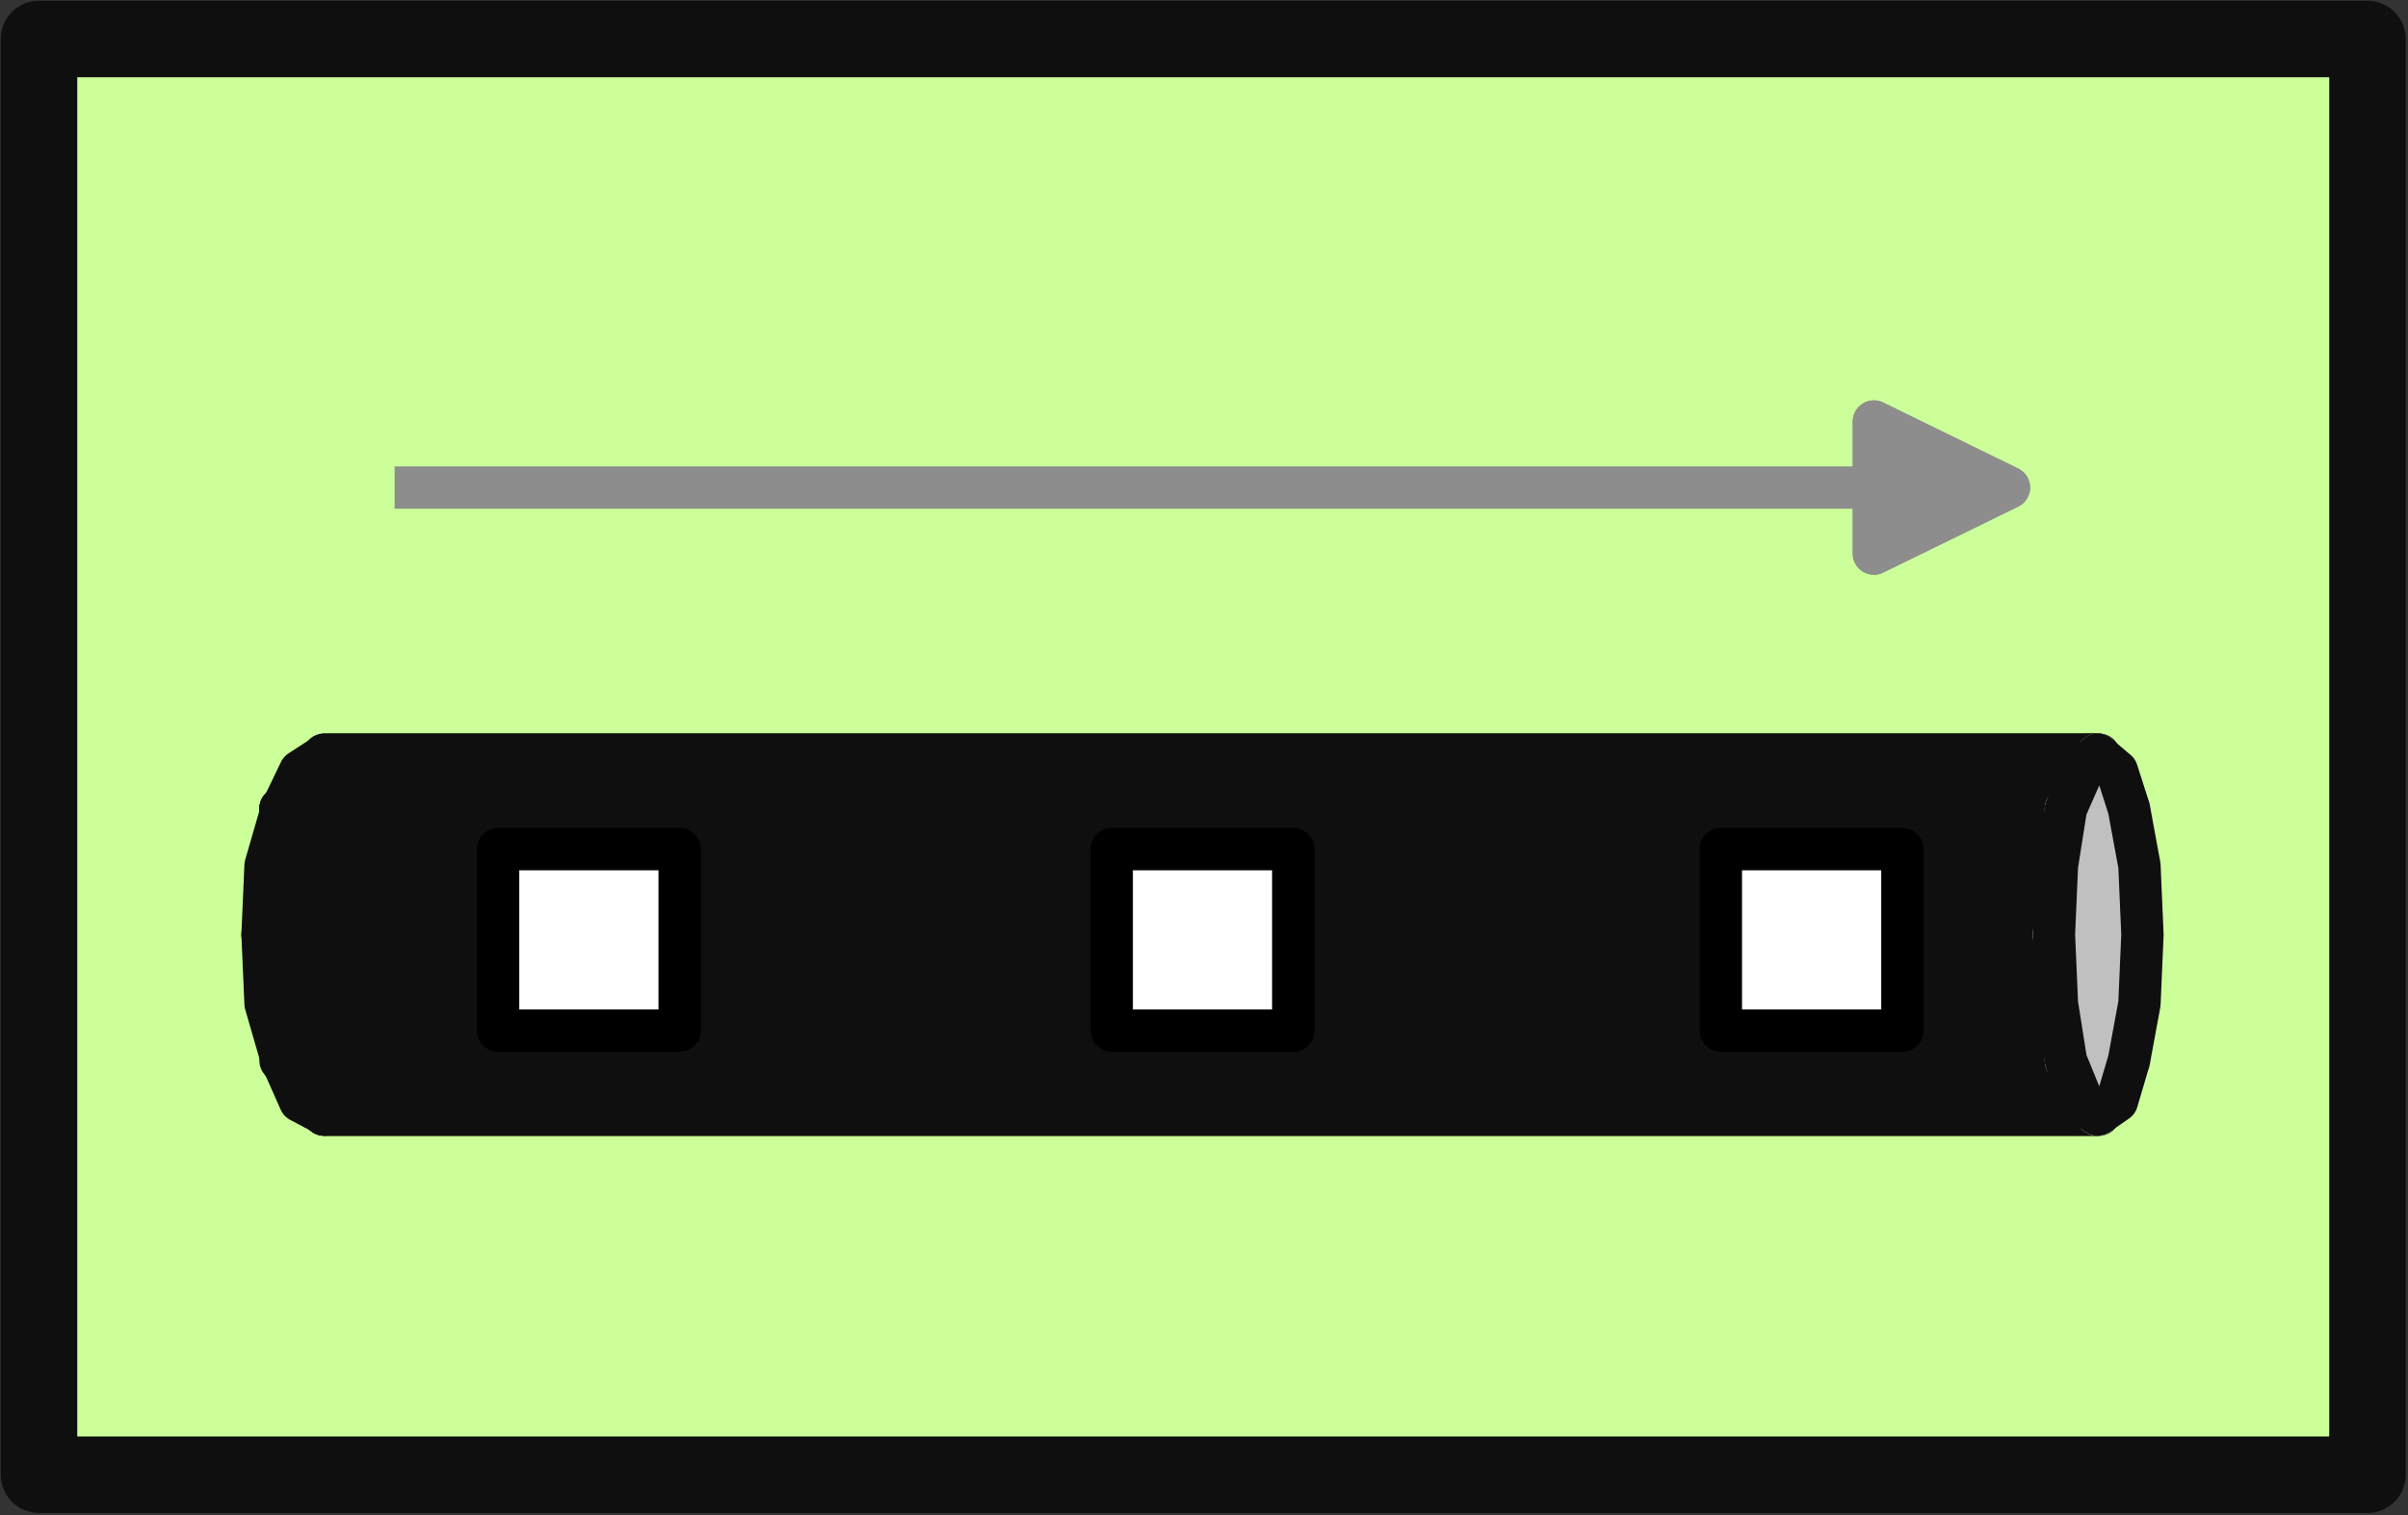 <?xml version="1.0" encoding="UTF-8"?>
<!DOCTYPE svg PUBLIC "-//W3C//DTD SVG 1.1//EN" "http://www.w3.org/Graphics/SVG/1.1/DTD/svg11.dtd">
<svg version="1.2" width="16.05mm" height="10.1mm" viewBox="12959 4426 1605 1010" preserveAspectRatio="xMidYMid" fill-rule="evenodd" stroke-width="28.222" stroke-linejoin="round" xmlns="http://www.w3.org/2000/svg" xmlns:ooo="http://xml.openoffice.org/svg/export" xmlns:xlink="http://www.w3.org/1999/xlink" xmlns:presentation="http://sun.com/xmlns/staroffice/presentation" xmlns:smil="http://www.w3.org/2001/SMIL20/" xmlns:anim="urn:oasis:names:tc:opendocument:xmlns:animation:1.0" xmlns:svg="urn:oasis:names:tc:opendocument:xmlns:svg-compatible:1.0" xml:space="preserve">
 <rect x="12959" y="4426" width="1605" height="1010" fill="#333333" stroke="none"/>
 <defs class="EmbeddedBulletChars">
  <g id="bullet-char-template-57356" transform="scale(0,-0)">
   <path d="M 580,1141 L 1163,571 580,0 -4,571 580,1141 Z"/>
  </g>
  <g id="bullet-char-template-57354" transform="scale(0,-0)">
   <path d="M 8,1128 L 1137,1128 1137,0 8,0 8,1128 Z"/>
  </g>
  <g id="bullet-char-template-10146" transform="scale(0,-0)">
   <path d="M 174,0 L 602,739 174,1481 1456,739 174,0 Z M 1358,739 L 309,1346 659,739 1358,739 Z"/>
  </g>
  <g id="bullet-char-template-10132" transform="scale(0,-0)">
   <path d="M 2015,739 L 1276,0 717,0 1260,543 174,543 174,936 1260,936 717,1481 1274,1481 2015,739 Z"/>
  </g>
  <g id="bullet-char-template-10007" transform="scale(0,-0)">
   <path d="M 0,-2 C -7,14 -16,27 -25,37 L 356,567 C 262,823 215,952 215,954 215,979 228,992 255,992 264,992 276,990 289,987 310,991 331,999 354,1012 L 381,999 492,748 772,1049 836,1024 860,1049 C 881,1039 901,1025 922,1006 886,937 835,863 770,784 769,783 710,716 594,584 L 774,223 C 774,196 753,168 711,139 L 727,119 C 717,90 699,76 672,76 641,76 570,178 457,381 L 164,-76 C 142,-110 111,-127 72,-127 30,-127 9,-110 8,-76 1,-67 -2,-52 -2,-32 -2,-23 -1,-13 0,-2 Z"/>
  </g>
  <g id="bullet-char-template-10004" transform="scale(0,-0)">
   <path d="M 285,-33 C 182,-33 111,30 74,156 52,228 41,333 41,471 41,549 55,616 82,672 116,743 169,778 240,778 293,778 328,747 346,684 L 369,508 C 377,444 397,411 428,410 L 1163,1116 C 1174,1127 1196,1133 1229,1133 1271,1133 1292,1118 1292,1087 L 1292,965 C 1292,929 1282,901 1262,881 L 442,47 C 390,-6 338,-33 285,-33 Z"/>
  </g>
  <g id="bullet-char-template-9679" transform="scale(0,-0)">
   <path d="M 813,0 C 632,0 489,54 383,161 276,268 223,411 223,592 223,773 276,916 383,1023 489,1130 632,1184 813,1184 992,1184 1136,1130 1245,1023 1353,916 1407,772 1407,592 1407,412 1353,268 1245,161 1136,54 992,0 813,0 Z"/>
  </g>
  <g id="bullet-char-template-8226" transform="scale(0,-0)">
   <path d="M 346,457 C 273,457 209,483 155,535 101,586 74,649 74,723 74,796 101,859 155,911 209,963 273,989 346,989 419,989 480,963 531,910 582,859 608,796 608,723 608,648 583,586 532,535 482,483 420,457 346,457 Z"/>
  </g>
  <g id="bullet-char-template-8211" transform="scale(0,-0)">
   <path d="M -4,459 L 1135,459 1135,606 -4,606 -4,459 Z"/>
  </g>
  <g id="bullet-char-template-61548" transform="scale(0,-0)">
   <path d="M 173,740 C 173,903 231,1043 346,1159 462,1274 601,1332 765,1332 928,1332 1067,1274 1183,1159 1299,1043 1357,903 1357,740 1357,577 1299,437 1183,322 1067,206 928,148 765,148 601,148 462,206 346,322 231,437 173,577 173,740 Z"/>
  </g>
 </defs>
 <g class="Page">
  <g class="Group">
   <g class="com.sun.star.drawing.PolyPolygonShape">
    <g id="id3">
     <rect class="BoundingBox" stroke="none" fill="none" x="12959" y="4426" width="1605" height="1010"/>
     <path fill="rgb(204,255,153)" stroke="none" d="M 12985,5409 L 14537,5409 14537,4452 12985,4452 12985,5409 Z"/>
     <path fill="none" stroke="rgb(15,15,15)" stroke-width="51" stroke-linejoin="round" d="M 12985,5409 L 14537,5409 14537,4452 12985,4452 12985,5409 Z"/>
    </g>
   </g>
   <g class="com.sun.star.drawing.PolyPolygonShape">
    <g id="id4">
     <rect class="BoundingBox" stroke="none" fill="none" x="13133" y="4964" width="16" height="171"/>
     <path fill="rgb(15,15,15)" stroke="none" d="M 13147,4965 L 13134,5049 13147,5133 13147,4965 Z"/>
     <path fill="none" stroke="rgb(15,15,15)" d="M 13147,4965 L 13134,5049 13147,5133 13147,4965 Z"/>
    </g>
   </g>
   <g class="com.sun.star.drawing.PolyPolygonShape">
    <g id="id5">
     <rect class="BoundingBox" stroke="none" fill="none" x="13145" y="4964" width="32" height="207"/>
     <path fill="rgb(15,15,15)" stroke="none" d="M 13146,4965 L 13146,5133 13175,5169 13146,4965 Z"/>
     <path fill="none" stroke="rgb(15,15,15)" d="M 13146,4965 L 13146,5133 13175,5169 13146,4965 Z"/>
    </g>
   </g>
   <g class="com.sun.star.drawing.PolyPolygonShape">
    <g id="id6">
     <rect class="BoundingBox" stroke="none" fill="none" x="13145" y="4964" width="1214" height="207"/>
     <path fill="rgb(15,15,15)" stroke="none" d="M 13146,4965 L 13175,5169 14357,5169 13146,4965 Z"/>
     <path fill="none" stroke="rgb(15,15,15)" d="M 13146,4965 L 13175,5169 14357,5169 13146,4965 Z"/>
    </g>
   </g>
   <g class="com.sun.star.drawing.PolyPolygonShape">
    <g id="id7">
     <rect class="BoundingBox" stroke="none" fill="none" x="13145" y="4928" width="1214" height="243"/>
     <path fill="rgb(15,15,15)" stroke="none" d="M 13146,4965 L 14357,5169 14357,4929 13146,4965 Z"/>
     <path fill="none" stroke="rgb(15,15,15)" d="M 13146,4965 L 14357,5169 14357,4929 13146,4965 Z"/>
    </g>
   </g>
   <g class="com.sun.star.drawing.PolyPolygonShape">
    <g id="id8">
     <rect class="BoundingBox" stroke="none" fill="none" x="13145" y="4928" width="1214" height="39"/>
     <path fill="rgb(15,15,15)" stroke="none" d="M 13146,4965 L 14357,4929 13175,4929 13146,4965 Z"/>
     <path fill="none" stroke="rgb(15,15,15)" d="M 13146,4965 L 14357,4929 13175,4929 13146,4965 Z"/>
    </g>
   </g>
   <g class="com.sun.star.drawing.PolyPolygonShape">
    <g id="id9">
     <rect class="BoundingBox" stroke="none" fill="none" x="13133" y="4928" width="1227" height="243"/>
     <path fill="none" stroke="rgb(15,15,15)" d="M 13176,4929 L 13159,4940 13147,4965 13136,5003 13134,5049 13136,5095 13147,5133 13159,5160 13176,5169 14358,5169 14358,4929 13176,4929 Z"/>
    </g>
   </g>
   <g class="com.sun.star.drawing.PolyPolygonShape">
    <g id="id10">
     <rect class="BoundingBox" stroke="none" fill="none" x="14335" y="4928" width="45" height="39"/>
     <path fill="rgb(192,192,192)" stroke="none" d="M 14378,4965 L 14357,4929 14336,4965 14378,4965 Z"/>
     <path fill="none" stroke="rgb(192,192,192)" d="M 14378,4965 L 14357,4929 14336,4965 14378,4965 Z"/>
    </g>
   </g>
   <g class="com.sun.star.drawing.PolyPolygonShape">
    <g id="id11">
     <rect class="BoundingBox" stroke="none" fill="none" x="14327" y="4964" width="53" height="87"/>
     <path fill="rgb(192,192,192)" stroke="none" d="M 14378,4965 L 14336,4965 14328,5049 14378,4965 Z"/>
     <path fill="none" stroke="rgb(192,192,192)" d="M 14378,4965 L 14336,4965 14328,5049 14378,4965 Z"/>
    </g>
   </g>
   <g class="com.sun.star.drawing.PolyPolygonShape">
    <g id="id12">
     <rect class="BoundingBox" stroke="none" fill="none" x="14327" y="4964" width="53" height="171"/>
     <path fill="rgb(192,192,192)" stroke="none" d="M 14378,4965 L 14328,5049 14336,5133 14378,4965 Z"/>
     <path fill="none" stroke="rgb(192,192,192)" d="M 14378,4965 L 14328,5049 14336,5133 14378,4965 Z"/>
    </g>
   </g>
   <g class="com.sun.star.drawing.PolyPolygonShape">
    <g id="id13">
     <rect class="BoundingBox" stroke="none" fill="none" x="14335" y="4964" width="45" height="207"/>
     <path fill="rgb(192,192,192)" stroke="none" d="M 14378,4965 L 14336,5133 14357,5169 14378,4965 Z"/>
     <path fill="none" stroke="rgb(192,192,192)" d="M 14378,4965 L 14336,5133 14357,5169 14378,4965 Z"/>
    </g>
   </g>
   <g class="com.sun.star.drawing.PolyPolygonShape">
    <g id="id14">
     <rect class="BoundingBox" stroke="none" fill="none" x="14356" y="4964" width="24" height="207"/>
     <path fill="rgb(192,192,192)" stroke="none" d="M 14378,4965 L 14357,5169 14378,5133 14378,4965 Z"/>
     <path fill="none" stroke="rgb(192,192,192)" d="M 14378,4965 L 14357,5169 14378,5133 14378,4965 Z"/>
    </g>
   </g>
   <g class="com.sun.star.drawing.PolyPolygonShape">
    <g id="id15">
     <rect class="BoundingBox" stroke="none" fill="none" x="14377" y="4964" width="11" height="171"/>
     <path fill="rgb(192,192,192)" stroke="none" d="M 14378,4965 L 14378,5133 14386,5049 14378,4965 Z"/>
     <path fill="none" stroke="rgb(192,192,192)" d="M 14378,4965 L 14378,5133 14386,5049 14378,4965 Z"/>
    </g>
   </g>
   <g class="com.sun.star.drawing.PolyPolygonShape">
    <g id="id16">
     <rect class="BoundingBox" stroke="none" fill="none" x="14327" y="4928" width="62" height="243"/>
     <path fill="none" stroke="rgb(15,15,15)" d="M 14387,5049 L 14385,5003 14378,4965 14370,4940 14357,4929 14347,4940 14336,4965 14330,5003 14328,5049 14330,5095 14336,5133 14347,5160 14357,5169 14370,5160 14378,5133 14385,5095 14387,5049 Z"/>
    </g>
   </g>
   <g class="com.sun.star.drawing.LineShape">
    <g id="id17">
     <rect class="BoundingBox" stroke="none" fill="none" x="13221" y="4750" width="1079" height="3"/>
     <path fill="none" stroke="rgb(141,141,141)" d="M 13222,4751 L 14298,4751"/>
    </g>
   </g>
   <g class="com.sun.star.drawing.PolyPolygonShape">
    <g id="id18">
     <rect class="BoundingBox" stroke="none" fill="none" x="14207" y="4706" width="93" height="91"/>
     <path fill="rgb(141,141,141)" stroke="none" d="M 14208,4795 L 14208,4707 14298,4751 14208,4795 Z"/>
     <path fill="none" stroke="rgb(141,141,141)" d="M 14208,4795 L 14208,4707 14298,4751 14208,4795 Z"/>
    </g>
   </g>
   <g class="com.sun.star.drawing.PolyPolygonShape">
    <g id="id19">
     <rect class="BoundingBox" stroke="none" fill="none" x="14207" y="4706" width="93" height="91"/>
     <path fill="none" stroke="rgb(141,141,141)" d="M 14298,4751 L 14208,4795 14208,4707 14298,4751 Z"/>
    </g>
   </g>
   <g class="com.sun.star.drawing.PolyPolygonShape">
    <g id="id20">
     <rect class="BoundingBox" stroke="none" fill="none" x="13700" y="4989" width="123" height="121"/>
     <path fill="none" stroke="rgb(15,15,15)" d="M 13701,5108 L 13821,5108 13821,4990 13701,4990 13701,5108 Z"/>
    </g>
   </g>
   <g class="com.sun.star.drawing.CustomShape">
    <g id="id21">
     <rect class="BoundingBox" stroke="none" fill="none" x="13290" y="4991" width="124" height="124"/>
     <path fill="rgb(255,255,255)" stroke="none" d="M 13352,5113 L 13291,5113 13291,4992 13412,4992 13412,5113 13352,5113 Z"/>
     <path fill="none" stroke="rgb(0,0,0)" d="M 13352,5113 L 13291,5113 13291,4992 13412,4992 13412,5113 13352,5113 Z"/>
    </g>
   </g>
   <g class="com.sun.star.drawing.CustomShape">
    <g id="id22">
     <rect class="BoundingBox" stroke="none" fill="none" x="13699" y="4991" width="124" height="124"/>
     <path fill="rgb(255,255,255)" stroke="none" d="M 13761,5113 L 13700,5113 13700,4992 13821,4992 13821,5113 13761,5113 Z"/>
     <path fill="none" stroke="rgb(0,0,0)" d="M 13761,5113 L 13700,5113 13700,4992 13821,4992 13821,5113 13761,5113 Z"/>
    </g>
   </g>
   <g class="com.sun.star.drawing.CustomShape">
    <g id="id23">
     <rect class="BoundingBox" stroke="none" fill="none" x="14105" y="4991" width="124" height="124"/>
     <path fill="rgb(255,255,255)" stroke="none" d="M 14167,5113 L 14106,5113 14106,4992 14227,4992 14227,5113 14167,5113 Z"/>
     <path fill="none" stroke="rgb(0,0,0)" d="M 14167,5113 L 14106,5113 14106,4992 14227,4992 14227,5113 14167,5113 Z"/>
    </g>
   </g>
  </g>
 </g>
</svg>